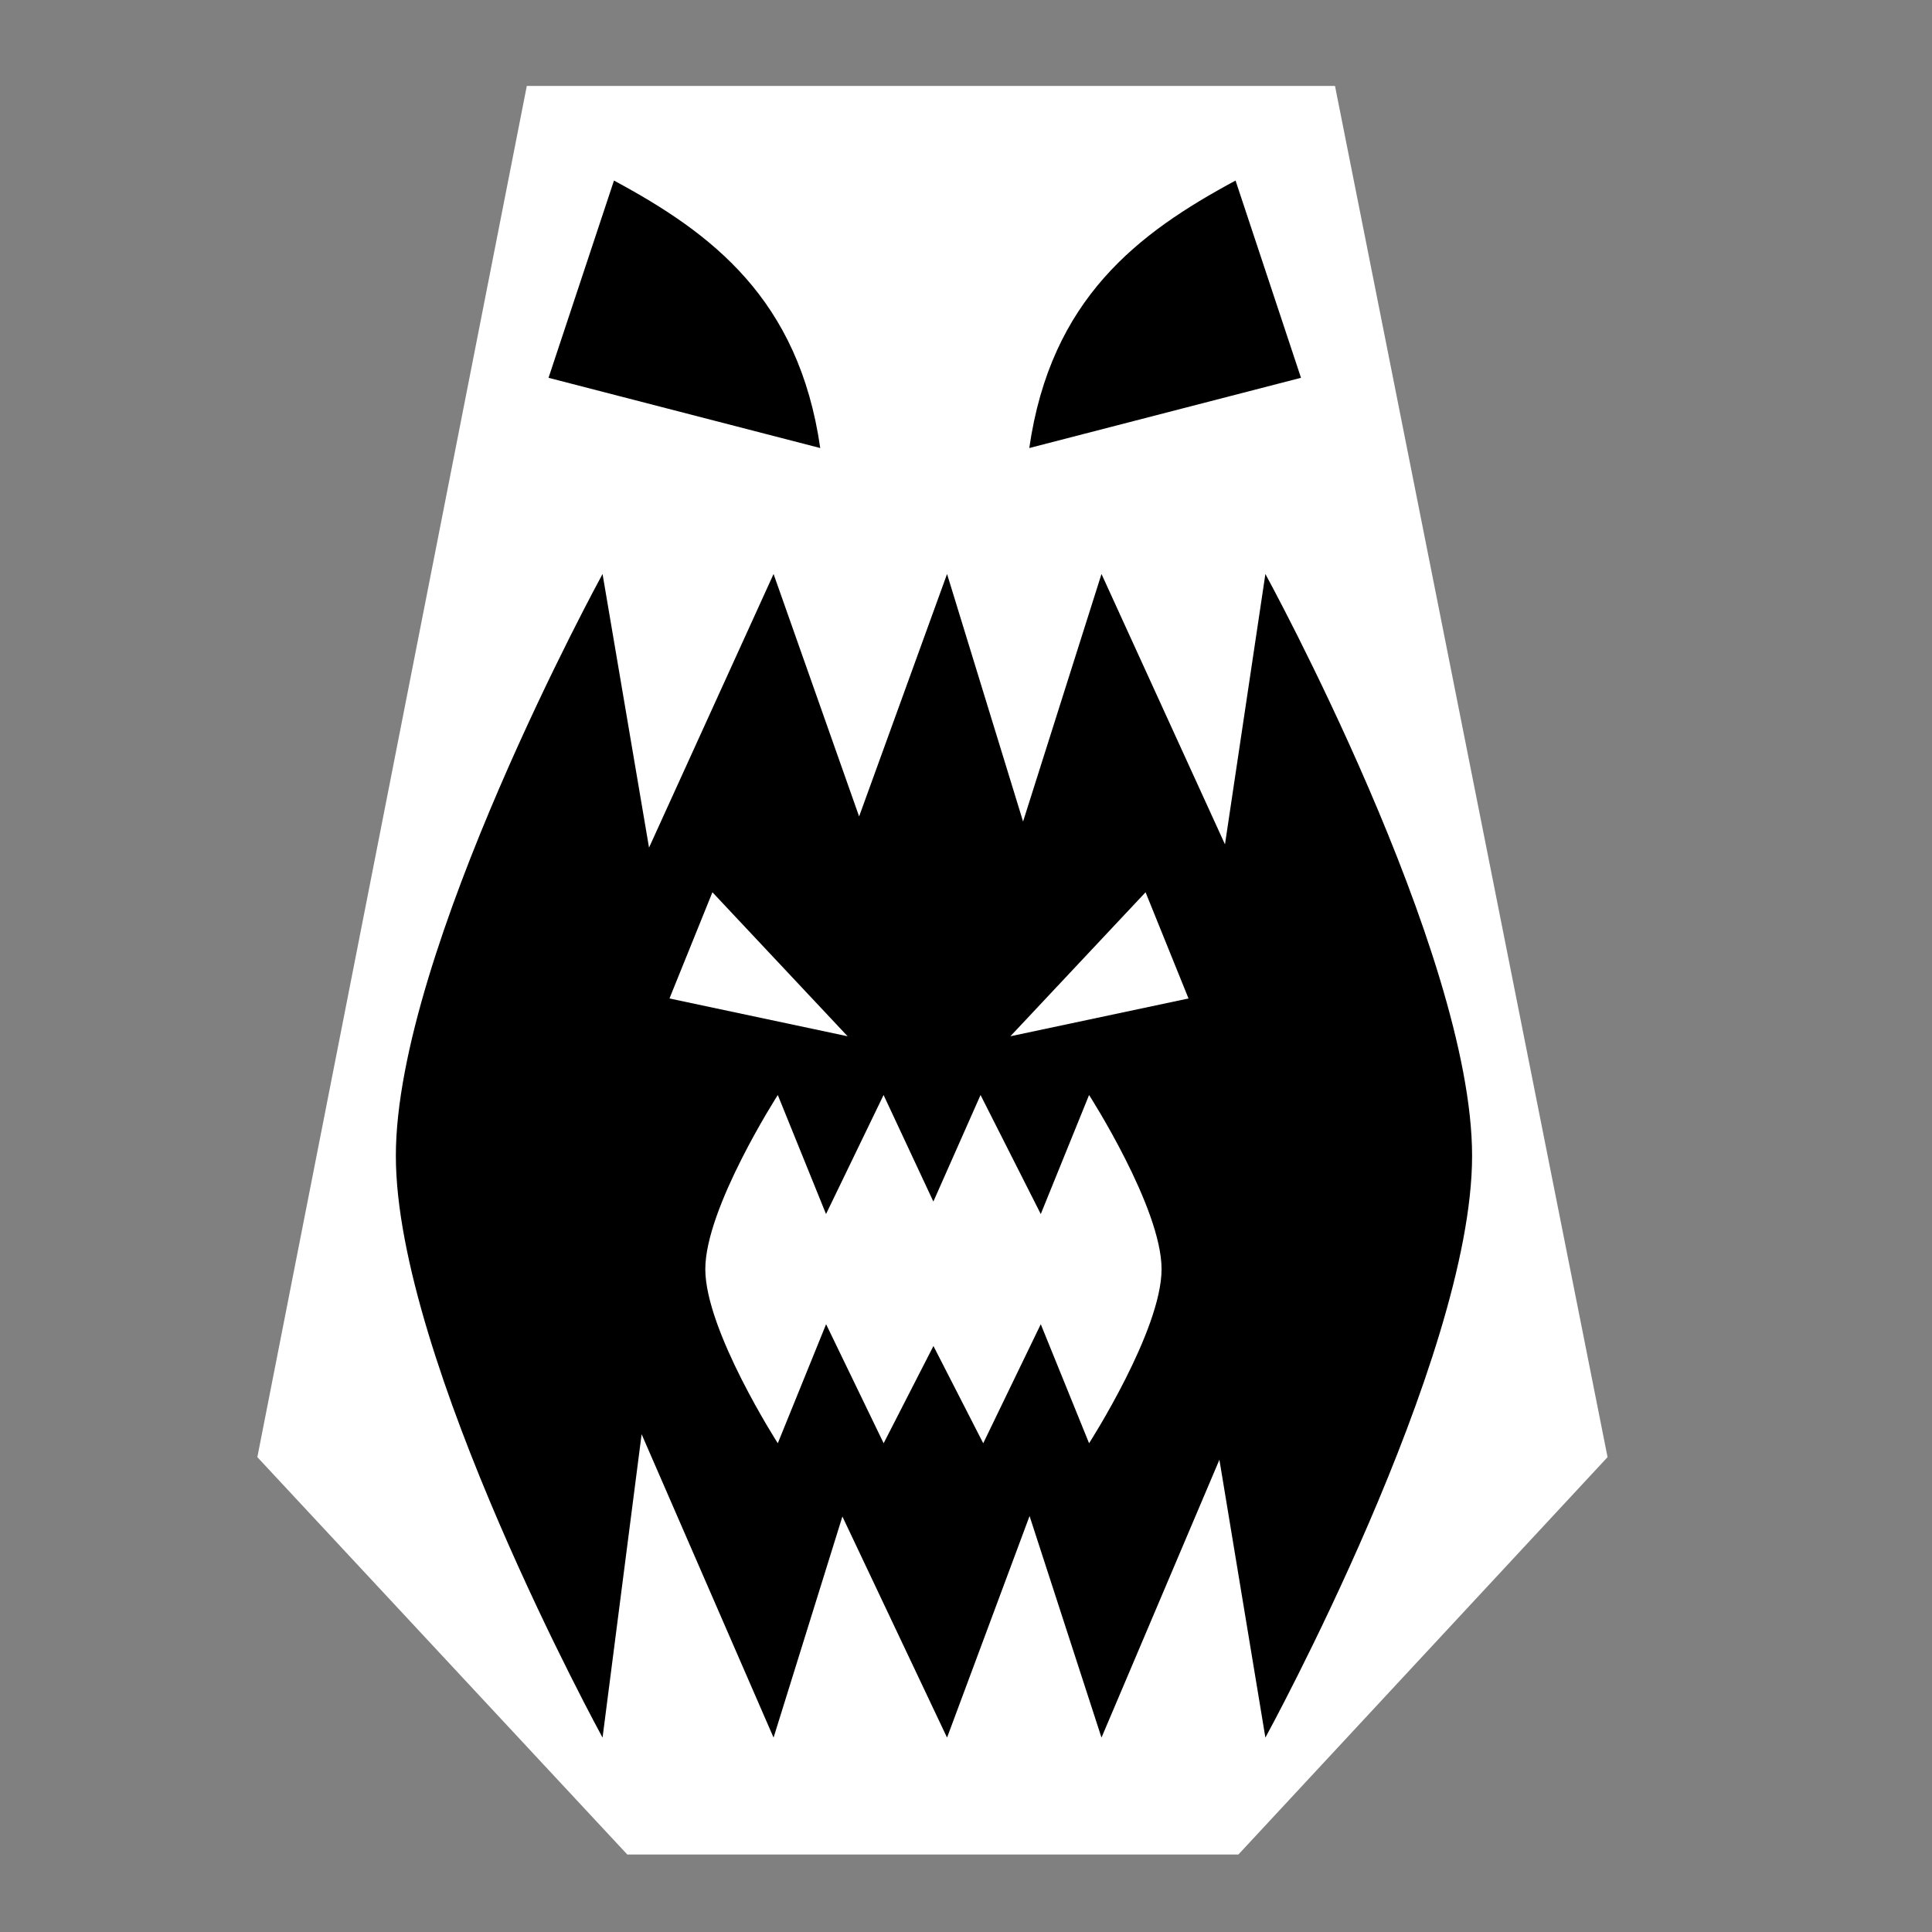 <svg viewBox="0 0 512 512" xmlns="http://www.w3.org/2000/svg">

<rect x="0" y="0" width="512" height="512" fill="#808080" stroke="none"/>

<g transform="matrix(18.689,0,0,18.689,-1589.328,-27902.41)">
<path d="m103.971,1494.204h-11.46l-3.821,19.444 5.246,5.635h8.665l5.235-5.635z" fill="#fff"/>
<path d="m93.585,1501.125c0,0-2.931,5.354-2.931,8.25s2.931,8.25 2.931,8.25l.554-4.302 1.871,4.302 .976-3.135 1.484,3.135 1.17-3.142 1.02,3.142 1.672-3.94 .652,3.94c0,0 2.931-5.354 2.931-8.25s-2.931-8.25-2.931-8.25l-.573,3.834-1.751-3.834-1.112,3.51-1.078-3.51-1.247,3.438-1.213-3.438-1.766,3.88z"/>
<path d="m96.07,1508.513c0,0-1.028,1.599-1.028,2.469s1.028,2.469 1.028,2.469l.685-1.688 .816,1.688 .706-1.379 .706,1.379 .816-1.688 .685,1.688c0,0 1.028-1.599 1.028-2.469s-1.028-2.469-1.028-2.469l-.685,1.688-.854-1.688-.669,1.511-.706-1.511-.816,1.688z" fill="#fff"/>
<path d="m95.143,1505.638 1.917,2.042-2.526-.536z" fill="#fff"/>
<path d="m101.285,1505.638-1.917,2.042 2.526-.536z" fill="#fff"/>
<path d="m93.747,1495.546c1.383.744 2.62,1.675 2.925,3.793l-3.853-.996z"/>
<path d="m102.561,1495.546c-1.383.744-2.62,1.675-2.925,3.793l3.853-.996z"/>
</g>
</svg>
